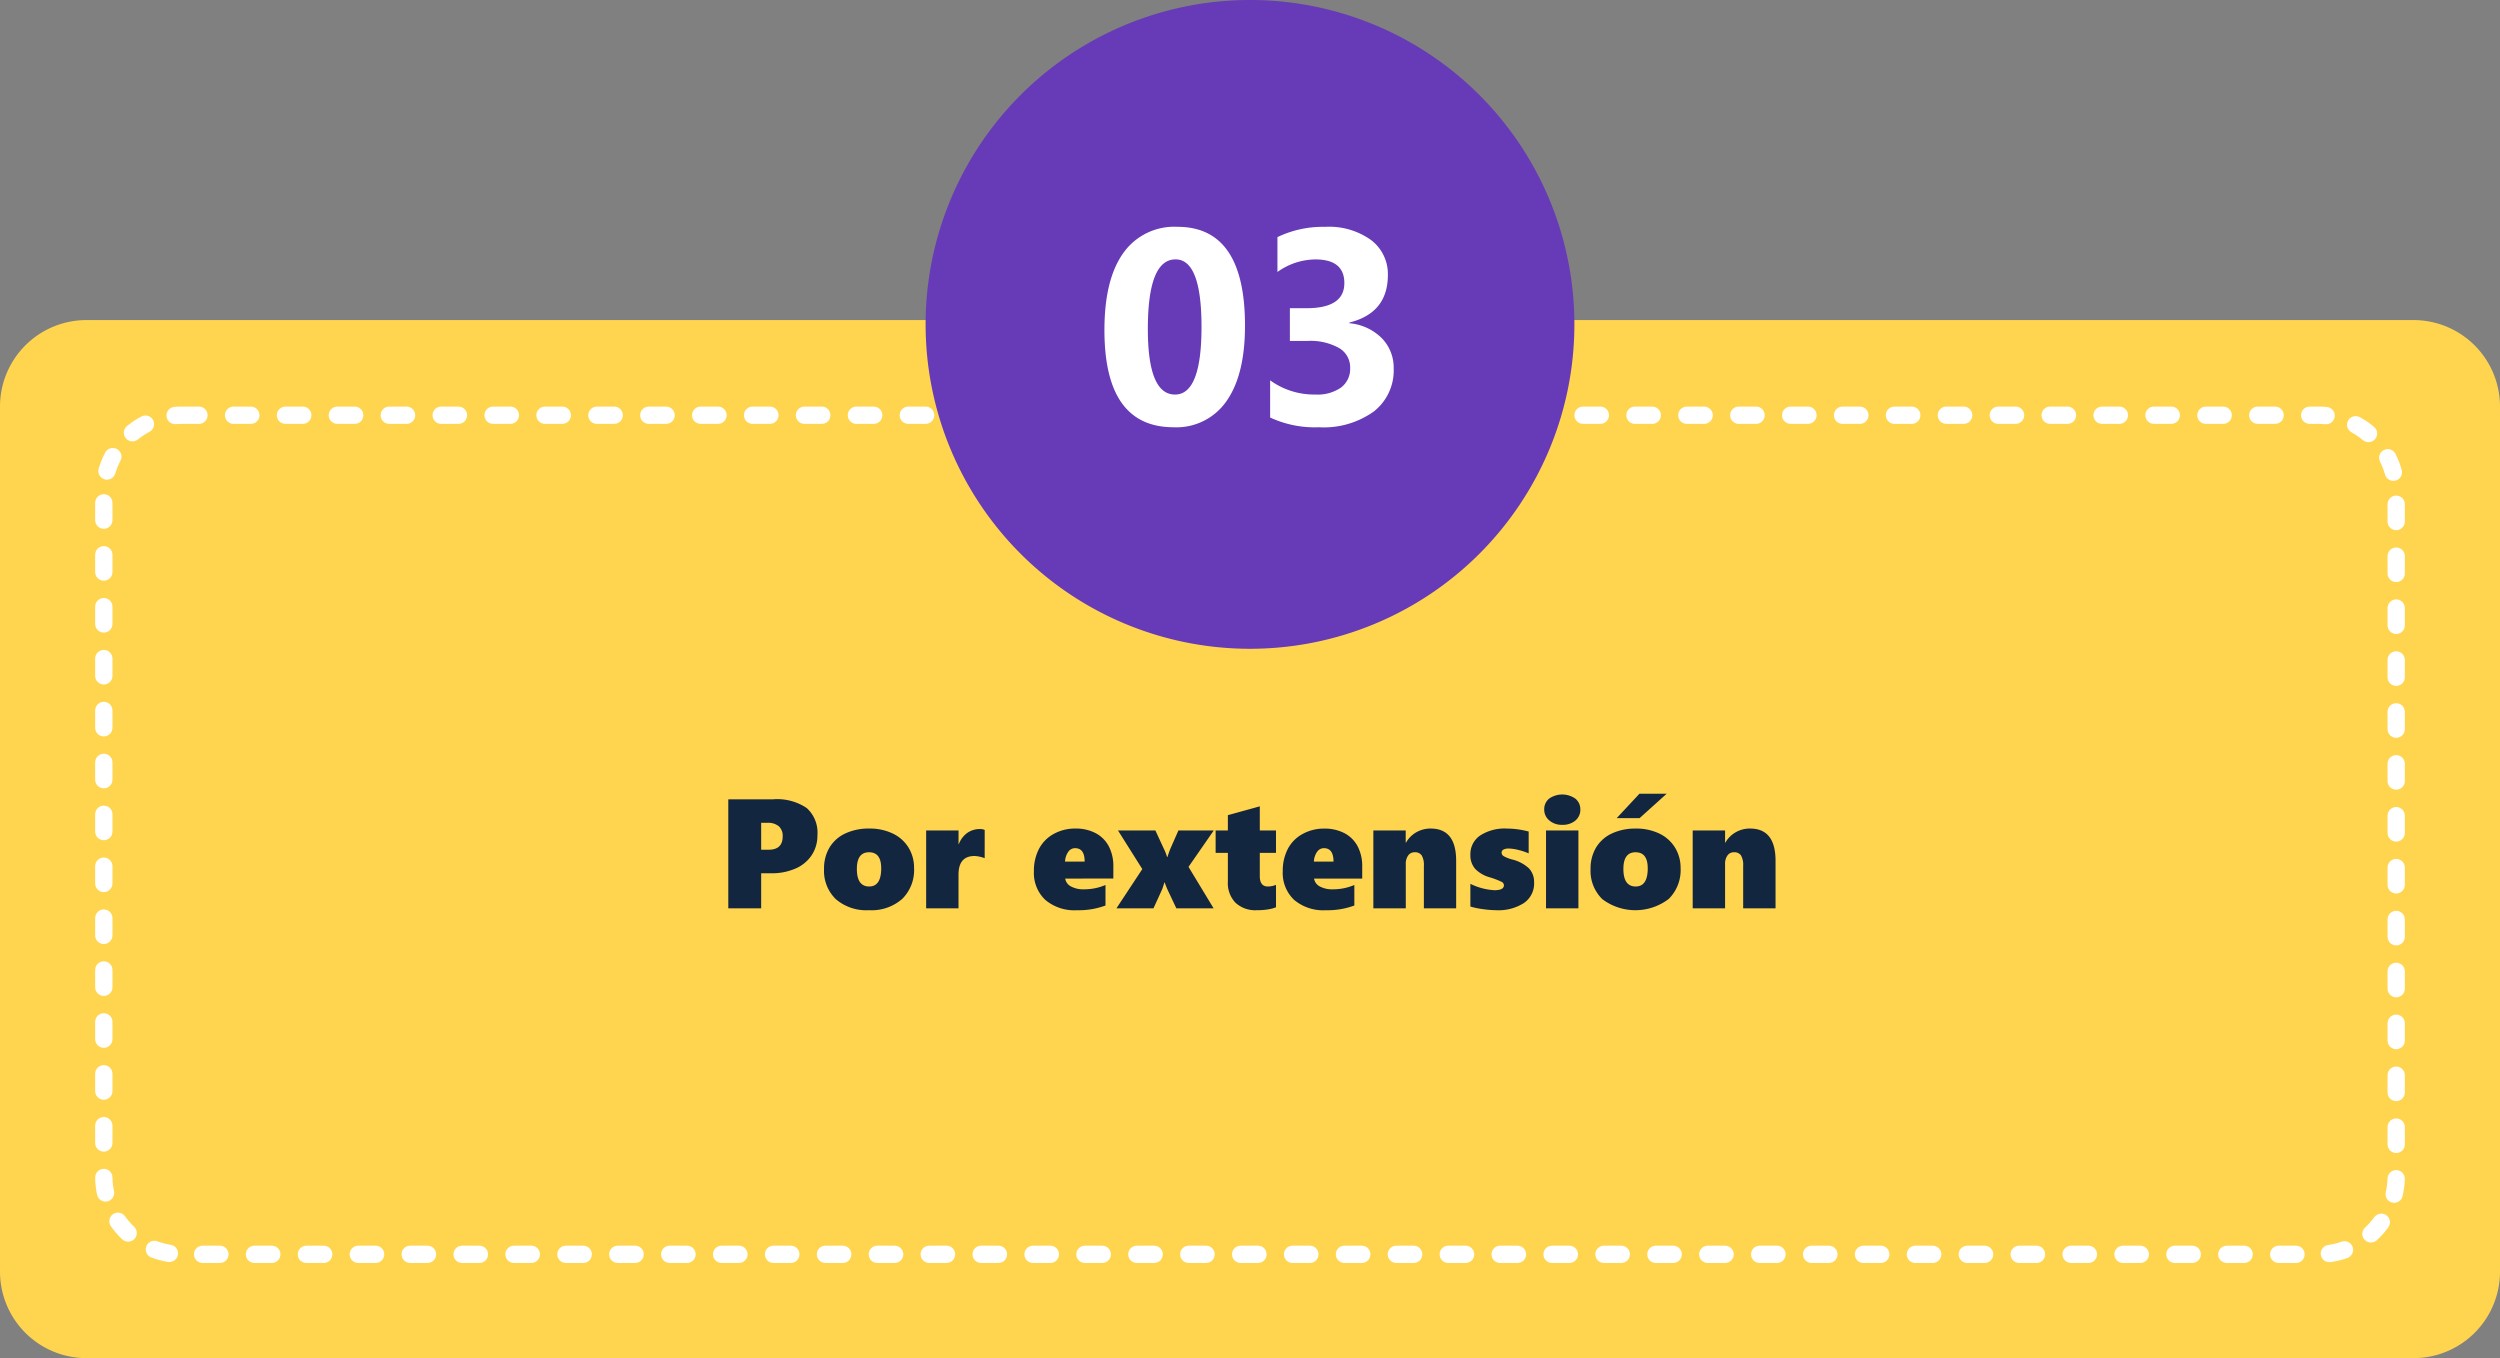 <svg xmlns="http://www.w3.org/2000/svg" width="289" height="157" viewBox="0 0 289 157">
  <rect x="0" y="0" width="289" height="157" fill="#808080" stroke="none"/>
  <g id="Grupo_1068245" data-name="Grupo 1068245" transform="translate(-963 -9431)">
    <path id="Trazado_771932" data-name="Trazado 771932" d="M10,0H279a10,10,0,0,1,10,10V110a10,10,0,0,1-10,10H10A10,10,0,0,1,0,110V10A10,10,0,0,1,10,0Z" transform="translate(963 9468)" fill="#ffd54f"/>
    <path id="Trazado_771934" data-name="Trazado 771934" d="M59.495,10.554a4.1,4.1,0,0,1-.655,2.294A4.267,4.267,0,0,1,56.972,14.4a6.78,6.78,0,0,1-2.821.549h-1.16V19h-3.8V6.4h5.168a6.119,6.119,0,0,1,3.9,1.011A3.83,3.83,0,0,1,59.495,10.554Zm-4.017.132a1.477,1.477,0,0,0-.448-1.169,1.937,1.937,0,0,0-1.318-.4h-.721v3.111h.853Q55.478,12.232,55.478,10.686Zm15.188,3.656a4.687,4.687,0,0,1-1.375,3.577,5.375,5.375,0,0,1-3.845,1.3,5.4,5.4,0,0,1-3.819-1.27,4.546,4.546,0,0,1-1.367-3.5A4.692,4.692,0,0,1,60.9,11.96a4.172,4.172,0,0,1,1.828-1.617,6.311,6.311,0,0,1,2.733-.562,6.113,6.113,0,0,1,2.773.589A4.286,4.286,0,0,1,70.037,12,4.452,4.452,0,0,1,70.666,14.342Zm-3.8.018q0-1.837-1.406-1.837t-1.406,1.925q0,2.03,1.424,2.03Q66.869,16.478,66.869,14.359Zm11.962-1.151a3.6,3.6,0,0,0-1.169-.255q-1.854,0-1.854,2.145V19H72.063V10h3.744v1.582h.035a2.81,2.81,0,0,1,.976-1.3,2.506,2.506,0,0,1,1.477-.444,1.269,1.269,0,0,1,.536.105Zm9.308,2.355a1.265,1.265,0,0,0,.668.91,3.012,3.012,0,0,0,1.512.33,6.226,6.226,0,0,0,2.479-.5v2.373a8.908,8.908,0,0,1-3.3.545,5.214,5.214,0,0,1-3.665-1.2,4.277,4.277,0,0,1-1.31-3.313,5.467,5.467,0,0,1,.576-2.558A4.142,4.142,0,0,1,86.8,10.409,5.038,5.038,0,0,1,89.29,9.78a4.9,4.9,0,0,1,2.391.545,3.63,3.63,0,0,1,1.507,1.529,4.906,4.906,0,0,1,.514,2.3v1.406Zm2.25-1.96q0-1.556-1.116-1.556a.944.944,0,0,0-.782.426,2.127,2.127,0,0,0-.369,1.129Zm12.006.606,2.9,4.79h-4.307l-.967-2.048a9.325,9.325,0,0,1-.378-.94h-.035q-.185.6-.237.734T98.342,19h-4.28l2.988-4.535L94.238,10h4.324l.967,2.092a5.735,5.735,0,0,1,.387.984h.035q.255-.765.36-1L101.225,10h4.087Zm10.116,4.667a3.648,3.648,0,0,1-.835.233,7.634,7.634,0,0,1-1.4.11,3.357,3.357,0,0,1-2.448-.861,3.269,3.269,0,0,1-.883-2.452V12.593h-1.415V10h1.415V8.233l3.691-1.02V10h1.872v2.593h-1.872v2.7q0,1.187.94,1.187a2.551,2.551,0,0,0,.932-.193Zm4.395-3.313a1.265,1.265,0,0,0,.668.91,3.012,3.012,0,0,0,1.512.33,6.226,6.226,0,0,0,2.479-.5v2.373a8.908,8.908,0,0,1-3.3.545,5.214,5.214,0,0,1-3.665-1.2,4.277,4.277,0,0,1-1.31-3.313,5.467,5.467,0,0,1,.576-2.558,4.142,4.142,0,0,1,1.705-1.736,5.038,5.038,0,0,1,2.492-.628,4.9,4.9,0,0,1,2.391.545,3.63,3.63,0,0,1,1.507,1.529,4.906,4.906,0,0,1,.514,2.3v1.406Zm2.25-1.96q0-1.556-1.116-1.556a.944.944,0,0,0-.782.426,2.127,2.127,0,0,0-.369,1.129ZM129.6,19V14.087a2.184,2.184,0,0,0-.25-1.2.915.915,0,0,0-.813-.365.88.88,0,0,0-.756.378,1.613,1.613,0,0,0-.272.967V19H123.76V10H127.5v1.406h.035a3.177,3.177,0,0,1,1.2-1.2,3.29,3.29,0,0,1,1.644-.426q2.953,0,2.953,3.727V19Zm12.744-2.988a2.749,2.749,0,0,1-1.165,2.369,5.474,5.474,0,0,1-3.248.839,11.291,11.291,0,0,1-1.5-.123,9.257,9.257,0,0,1-1.455-.3V16.17a7.162,7.162,0,0,0,2.777.738q1.1,0,1.1-.571a.451.451,0,0,0-.255-.391,9.009,9.009,0,0,0-1.336-.514,3.773,3.773,0,0,1-1.74-1,2.382,2.382,0,0,1-.545-1.626,2.594,2.594,0,0,1,1.112-2.21,5.216,5.216,0,0,1,3.125-.813,9.931,9.931,0,0,1,2.5.343v2.522a7.549,7.549,0,0,0-1.213-.4,4.9,4.9,0,0,0-1.107-.158,1.205,1.205,0,0,0-.589.123.379.379,0,0,0-.22.343.478.478,0,0,0,.237.413,4.2,4.2,0,0,0,.949.378,4.4,4.4,0,0,1,1.978,1.037A2.272,2.272,0,0,1,142.34,16.012Zm5.344-8.437a1.608,1.608,0,0,1-.576,1.283,2.252,2.252,0,0,1-1.516.492,2.2,2.2,0,0,1-1.5-.51,1.612,1.612,0,0,1-.584-1.266,1.561,1.561,0,0,1,.567-1.252,2.639,2.639,0,0,1,3.032,0A1.551,1.551,0,0,1,147.684,7.574ZM143.72,19V10h3.744v9Zm15.557-4.658a4.687,4.687,0,0,1-1.375,3.577,6.355,6.355,0,0,1-7.664.031,4.546,4.546,0,0,1-1.367-3.5,4.692,4.692,0,0,1,.642-2.487,4.172,4.172,0,0,1,1.828-1.617,6.311,6.311,0,0,1,2.733-.562,6.113,6.113,0,0,1,2.773.589,4.286,4.286,0,0,1,1.8,1.635A4.452,4.452,0,0,1,159.277,14.342Zm-3.8.018q0-1.837-1.406-1.837t-1.406,1.925q0,2.03,1.424,2.03Q155.48,16.478,155.48,14.359Zm-.94-5.783h-2.646l2.628-2.821h3.146ZM166.51,19V14.087a2.184,2.184,0,0,0-.25-1.2.915.915,0,0,0-.813-.365.88.88,0,0,0-.756.378,1.613,1.613,0,0,0-.272.967V19h-3.744V10h3.744v1.406h.035a3.177,3.177,0,0,1,1.2-1.2A3.29,3.29,0,0,1,167.3,9.78q2.953,0,2.953,3.727V19Z" transform="translate(998 9517)" fill="#12263f"/>
    <g id="Trazado_771933" data-name="Trazado 771933" transform="translate(974 9478)" fill="none" stroke-linecap="round" stroke-dasharray="2 4">
      <path d="M10,0H257a10,10,0,0,1,10,10V89a10,10,0,0,1-10,10H10A10,10,0,0,1,0,89V10A10,10,0,0,1,10,0Z" stroke="none"/>
      <path d="M 16 0 L 18 0 C 18.552 0 19 0.448 19 1 C 19 1.552 18.552 2 18 2 L 16 2 C 15.448 2 15 1.552 15 1 C 15 0.448 15.448 0 16 0 Z M 22 0 L 24 0 C 24.552 0 25 0.448 25 1 C 25 1.552 24.552 2 24 2 L 22 2 C 21.448 2 21 1.552 21 1 C 21 0.448 21.448 0 22 0 Z M 28 0 L 30 0 C 30.552 0 31 0.448 31 1 C 31 1.552 30.552 2 30 2 L 28 2 C 27.448 2 27 1.552 27 1 C 27 0.448 27.448 0 28 0 Z M 34 0 L 36 0 C 36.552 0 37 0.448 37 1 C 37 1.552 36.552 2 36 2 L 34 2 C 33.448 2 33 1.552 33 1 C 33 0.448 33.448 0 34 0 Z M 40 0 L 42 0 C 42.552 0 43 0.448 43 1 C 43 1.552 42.552 2 42 2 L 40 2 C 39.448 2 39 1.552 39 1 C 39 0.448 39.448 0 40 0 Z M 46 0 L 48 0 C 48.552 0 49 0.448 49 1 C 49 1.552 48.552 2 48 2 L 46 2 C 45.448 2 45 1.552 45 1 C 45 0.448 45.448 0 46 0 Z M 52 0 L 54 0 C 54.552 0 55 0.448 55 1 C 55 1.552 54.552 2 54 2 L 52 2 C 51.448 2 51 1.552 51 1 C 51 0.448 51.448 0 52 0 Z M 58 0 L 60 0 C 60.552 0 61 0.448 61 1 C 61 1.552 60.552 2 60 2 L 58 2 C 57.448 2 57 1.552 57 1 C 57 0.448 57.448 0 58 0 Z M 64 0 L 66 0 C 66.552 0 67 0.448 67 1 C 67 1.552 66.552 2 66 2 L 64 2 C 63.448 2 63 1.552 63 1 C 63 0.448 63.448 0 64 0 Z M 70 0 L 72 0 C 72.552 0 73 0.448 73 1 C 73 1.552 72.552 2 72 2 L 70 2 C 69.448 2 69 1.552 69 1 C 69 0.448 69.448 0 70 0 Z M 76 0 L 78 0 C 78.552 0 79 0.448 79 1 C 79 1.552 78.552 2 78 2 L 76 2 C 75.448 2 75 1.552 75 1 C 75 0.448 75.448 0 76 0 Z M 82 0 L 84 0 C 84.552 0 85 0.448 85 1 C 85 1.552 84.552 2 84 2 L 82 2 C 81.448 2 81 1.552 81 1 C 81 0.448 81.448 0 82 0 Z M 88 0 L 90 0 C 90.552 0 91 0.448 91 1 C 91 1.552 90.552 2 90 2 L 88 2 C 87.448 2 87 1.552 87 1 C 87 0.448 87.448 0 88 0 Z M 94 0 L 96 0 C 96.552 0 97 0.448 97 1 C 97 1.552 96.552 2 96 2 L 94 2 C 93.448 2 93 1.552 93 1 C 93 0.448 93.448 0 94 0 Z M 100 0 L 102 0 C 102.552 0 103 0.448 103 1 C 103 1.552 102.552 2 102 2 L 100 2 C 99.448 2 99 1.552 99 1 C 99 0.448 99.448 0 100 0 Z M 106 0 L 108 0 C 108.552 0 109 0.448 109 1 C 109 1.552 108.552 2 108 2 L 106 2 C 105.448 2 105 1.552 105 1 C 105 0.448 105.448 0 106 0 Z M 112 0 L 114 0 C 114.552 0 115 0.448 115 1 C 115 1.552 114.552 2 114 2 L 112 2 C 111.448 2 111 1.552 111 1 C 111 0.448 111.448 0 112 0 Z M 118 0 L 120 0 C 120.552 0 121 0.448 121 1 C 121 1.552 120.552 2 120 2 L 118 2 C 117.448 2 117 1.552 117 1 C 117 0.448 117.448 0 118 0 Z M 124 0 L 126 0 C 126.552 0 127 0.448 127 1 C 127 1.552 126.552 2 126 2 L 124 2 C 123.448 2 123 1.552 123 1 C 123 0.448 123.448 0 124 0 Z M 130 0 L 132 0 C 132.552 0 133 0.448 133 1 C 133 1.552 132.552 2 132 2 L 130 2 C 129.448 2 129 1.552 129 1 C 129 0.448 129.448 0 130 0 Z M 136 0 L 138 0 C 138.552 0 139 0.448 139 1 C 139 1.552 138.552 2 138 2 L 136 2 C 135.448 2 135 1.552 135 1 C 135 0.448 135.448 0 136 0 Z M 142 0 L 144 0 C 144.552 0 145 0.448 145 1 C 145 1.552 144.552 2 144 2 L 142 2 C 141.448 2 141 1.552 141 1 C 141 0.448 141.448 0 142 0 Z M 148 0 L 150 0 C 150.552 0 151 0.448 151 1 C 151 1.552 150.552 2 150 2 L 148 2 C 147.448 2 147 1.552 147 1 C 147 0.448 147.448 0 148 0 Z M 154 0 L 156 0 C 156.552 0 157 0.448 157 1 C 157 1.552 156.552 2 156 2 L 154 2 C 153.448 2 153 1.552 153 1 C 153 0.448 153.448 0 154 0 Z M 160 0 L 162 0 C 162.552 0 163 0.448 163 1 C 163 1.552 162.552 2 162 2 L 160 2 C 159.448 2 159 1.552 159 1 C 159 0.448 159.448 0 160 0 Z M 166 0 L 168 0 C 168.552 0 169 0.448 169 1 C 169 1.552 168.552 2 168 2 L 166 2 C 165.448 2 165 1.552 165 1 C 165 0.448 165.448 0 166 0 Z M 172 0 L 174 0 C 174.552 0 175 0.448 175 1 C 175 1.552 174.552 2 174 2 L 172 2 C 171.448 2 171 1.552 171 1 C 171 0.448 171.448 0 172 0 Z M 178 0 L 180 0 C 180.552 0 181 0.448 181 1 C 181 1.552 180.552 2 180 2 L 178 2 C 177.448 2 177 1.552 177 1 C 177 0.448 177.448 0 178 0 Z M 184 0 L 186 0 C 186.552 0 187 0.448 187 1 C 187 1.552 186.552 2 186 2 L 184 2 C 183.448 2 183 1.552 183 1 C 183 0.448 183.448 0 184 0 Z M 190 0 L 192 0 C 192.552 0 193 0.448 193 1 C 193 1.552 192.552 2 192 2 L 190 2 C 189.448 2 189 1.552 189 1 C 189 0.448 189.448 0 190 0 Z M 196 0 L 198 0 C 198.552 0 199 0.448 199 1 C 199 1.552 198.552 2 198 2 L 196 2 C 195.448 2 195 1.552 195 1 C 195 0.448 195.448 0 196 0 Z M 202 0 L 204 0 C 204.552 0 205 0.448 205 1 C 205 1.552 204.552 2 204 2 L 202 2 C 201.448 2 201 1.552 201 1 C 201 0.448 201.448 0 202 0 Z M 208 0 L 210 0 C 210.552 0 211 0.448 211 1 C 211 1.552 210.552 2 210 2 L 208 2 C 207.448 2 207 1.552 207 1 C 207 0.448 207.448 0 208 0 Z M 214 0 L 216 0 C 216.552 0 217 0.448 217 1 C 217 1.552 216.552 2 216 2 L 214 2 C 213.448 2 213 1.552 213 1 C 213 0.448 213.448 0 214 0 Z M 220 0 L 222 0 C 222.552 0 223 0.448 223 1 C 223 1.552 222.552 2 222 2 L 220 2 C 219.448 2 219 1.552 219 1 C 219 0.448 219.448 0 220 0 Z M 226 0 L 228 0 C 228.552 0 229 0.448 229 1 C 229 1.552 228.552 2 228 2 L 226 2 C 225.448 2 225 1.552 225 1 C 225 0.448 225.448 0 226 0 Z M 232 0 L 234 0 C 234.552 0 235 0.448 235 1 C 235 1.552 234.552 2 234 2 L 232 2 C 231.448 2 231 1.552 231 1 C 231 0.448 231.448 0 232 0 Z M 238 0 L 240 0 C 240.552 0 241 0.448 241 1 C 241 1.552 240.552 2 240 2 L 238 2 C 237.448 2 237 1.552 237 1 C 237 0.448 237.448 0 238 0 Z M 244 0 L 246 0 C 246.552 0 247 0.448 247 1 C 247 1.552 246.552 2 246 2 L 244 2 C 243.448 2 243 1.552 243 1 C 243 0.448 243.448 0 244 0 Z M 250 0 L 252 0 C 252.552 0 253 0.448 253 1 C 253 1.552 252.552 2 252 2 L 250 2 C 249.448 2 249 1.552 249 1 C 249 0.448 249.448 0 250 0 Z M 256 0 L 257 0 C 257.007 0 257.015 7.62939453125e-06 257.022 3.0517578125e-05 C 257.028 3.814697265625e-05 257.033 6.103515625e-05 257.039 7.62939453125e-05 C 257.044 0 257.05 0 257.056 0 C 257.061 0 257.067 0 257.073 0 C 257.078 0 257.084 0 257.089 0 C 257.095 0 257.1 0 257.105 0.001 C 257.11 0.001 257.116 0.001 257.121 0.001 C 257.126 0.001 257.132 0.001 257.137 0.001 C 257.143 0.001 257.148 0.001 257.153 0.001 C 257.159 0.001 257.164 0.001 257.169 0.001 C 257.174 0.001 257.18 0.002 257.185 0.002 C 257.191 0.002 257.196 0.002 257.201 0.002 C 257.207 0.002 257.212 0.002 257.217 0.002 C 257.223 0.002 257.228 0.003 257.233 0.003 C 257.239 0.003 257.244 0.003 257.249 0.003 C 257.255 0.003 257.26 0.003 257.266 0.003 C 257.271 0.004 257.276 0.004 257.281 0.004 C 257.287 0.004 257.292 0.004 257.297 0.004 C 257.303 0.005 257.308 0.005 257.313 0.005 C 257.319 0.005 257.324 0.005 257.329 0.005 C 257.334 0.005 257.34 0.006 257.345 0.006 C 257.35 0.006 257.356 0.006 257.361 0.006 C 257.366 0.007 257.372 0.007 257.377 0.007 C 257.378 0.007 257.377 0.007 257.378 0.007 C 257.523 0.012 257.668 0.021 257.812 0.032 C 257.816 0.033 257.821 0.033 257.826 0.034 C 257.831 0.034 257.836 0.034 257.841 0.035 C 257.846 0.035 257.851 0.036 257.855 0.036 C 257.86 0.036 257.865 0.037 257.87 0.037 C 257.875 0.038 257.88 0.038 257.885 0.039 C 257.89 0.039 257.895 0.04 257.9 0.04 C 257.904 0.04 257.91 0.041 257.914 0.041 C 257.919 0.042 257.924 0.042 257.929 0.043 C 257.934 0.043 257.939 0.043 257.944 0.044 C 257.964 0.046 257.983 0.048 258.002 0.05 C 258.55 0.106 258.949 0.595 258.895 1.143 C 258.84 1.693 258.351 2.094 257.801 2.039 C 257.537 2.013 257.267 2 257 2 L 256 2 C 255.448 2 255 1.552 255 1 C 255 0.448 255.448 0 256 0 Z M 261.315 1.099 C 261.478 1.099 261.642 1.139 261.794 1.222 C 262.051 1.363 262.301 1.514 262.544 1.676 C 262.544 1.676 262.545 1.677 262.545 1.677 C 262.549 1.679 262.553 1.682 262.557 1.685 C 262.557 1.685 262.558 1.685 262.558 1.686 C 262.562 1.688 262.566 1.691 262.57 1.693 C 262.57 1.694 262.571 1.694 262.572 1.695 C 262.575 1.697 262.579 1.699 262.582 1.702 C 262.583 1.702 262.584 1.703 262.585 1.703 C 262.588 1.706 262.591 1.708 262.595 1.71 C 262.596 1.711 262.597 1.712 262.598 1.712 C 262.601 1.715 262.604 1.717 262.608 1.719 C 262.609 1.72 262.61 1.721 262.611 1.721 C 262.614 1.723 262.617 1.725 262.62 1.727 C 262.621 1.728 262.623 1.729 262.624 1.73 C 262.627 1.732 262.63 1.734 262.633 1.736 C 262.634 1.737 262.635 1.738 262.637 1.739 C 262.64 1.741 262.642 1.743 262.645 1.744 C 262.647 1.746 262.648 1.747 262.65 1.748 C 262.653 1.75 262.655 1.751 262.658 1.753 C 262.659 1.754 262.661 1.755 262.663 1.757 C 262.665 1.758 262.668 1.76 262.67 1.762 C 262.672 1.763 262.674 1.764 262.676 1.766 C 262.678 1.767 262.68 1.769 262.683 1.771 C 262.685 1.772 262.686 1.773 262.688 1.774 C 262.69 1.776 262.693 1.777 262.695 1.779 C 262.697 1.781 262.699 1.782 262.701 1.783 C 262.703 1.785 262.705 1.786 262.708 1.788 C 262.71 1.789 262.711 1.79 262.713 1.792 C 262.716 1.793 262.718 1.795 262.72 1.796 C 262.722 1.798 262.724 1.799 262.726 1.801 C 262.728 1.802 262.73 1.804 262.732 1.805 C 262.735 1.807 262.736 1.808 262.739 1.809 C 262.741 1.811 262.743 1.812 262.745 1.814 C 262.747 1.815 262.749 1.817 262.752 1.819 C 262.753 1.82 262.755 1.821 262.756 1.822 C 262.759 1.824 262.762 1.826 262.764 1.827 C 262.766 1.829 262.768 1.83 262.77 1.831 C 262.772 1.833 262.774 1.834 262.776 1.836 C 262.779 1.838 262.782 1.84 262.784 1.842 C 262.786 1.843 262.787 1.844 262.789 1.845 C 262.791 1.846 262.793 1.848 262.795 1.849 C 262.8 1.853 262.805 1.856 262.81 1.86 C 262.811 1.861 262.812 1.862 262.814 1.863 C 262.816 1.865 262.819 1.866 262.822 1.868 C 262.823 1.869 262.824 1.87 262.826 1.871 C 262.828 1.873 262.831 1.875 262.834 1.877 C 262.835 1.878 262.837 1.879 262.838 1.88 C 262.841 1.882 262.844 1.885 262.847 1.887 C 262.848 1.887 262.849 1.888 262.85 1.889 C 262.853 1.891 262.856 1.893 262.859 1.895 C 262.86 1.896 262.862 1.897 262.863 1.898 C 262.866 1.9 262.868 1.902 262.871 1.904 C 262.872 1.905 262.874 1.906 262.875 1.907 C 262.878 1.909 262.88 1.91 262.882 1.912 C 262.884 1.914 262.886 1.915 262.888 1.916 C 262.89 1.918 262.893 1.92 262.895 1.921 C 262.897 1.923 262.898 1.924 262.9 1.925 C 262.902 1.927 262.905 1.929 262.907 1.93 C 262.909 1.932 262.911 1.933 262.913 1.934 C 262.915 1.936 262.917 1.938 262.919 1.939 C 262.921 1.941 262.923 1.942 262.925 1.943 C 262.927 1.945 262.929 1.947 262.931 1.948 C 262.933 1.95 262.935 1.951 262.938 1.953 C 262.94 1.954 262.941 1.956 262.944 1.957 C 262.946 1.959 262.948 1.96 262.95 1.962 C 262.952 1.963 262.954 1.965 262.956 1.966 C 262.958 1.968 262.96 1.969 262.962 1.971 C 262.964 1.973 262.966 1.974 262.968 1.975 C 262.97 1.977 262.973 1.979 262.975 1.98 C 262.977 1.982 262.978 1.983 262.98 1.984 C 262.982 1.986 262.985 1.988 262.987 1.99 C 262.989 1.991 262.991 1.992 262.992 1.993 C 262.995 1.995 262.997 1.997 263 1.999 C 263.001 2 263.003 2.002 263.005 2.003 C 263.007 2.005 263.01 2.006 263.012 2.008 C 263.014 2.01 263.015 2.011 263.017 2.012 C 263.019 2.014 263.022 2.016 263.025 2.018 C 263.026 2.019 263.027 2.02 263.029 2.021 C 263.032 2.023 263.035 2.025 263.038 2.028 C 263.039 2.028 263.04 2.029 263.041 2.03 C 263.044 2.032 263.047 2.035 263.05 2.037 C 263.051 2.038 263.052 2.039 263.053 2.04 C 263.057 2.042 263.06 2.045 263.063 2.047 C 263.064 2.048 263.065 2.048 263.065 2.049 C 263.193 2.146 263.319 2.247 263.442 2.351 C 263.864 2.707 263.918 3.338 263.562 3.76 C 263.206 4.182 262.575 4.236 262.153 3.88 C 261.744 3.536 261.301 3.232 260.834 2.977 C 260.35 2.711 260.172 2.104 260.437 1.619 C 260.619 1.287 260.962 1.099 261.315 1.099 Z M 265.022 4.916 C 265.384 4.916 265.733 5.114 265.911 5.457 C 266.213 6.049 266.458 6.675 266.639 7.328 C 266.783 7.859 266.472 8.407 265.941 8.554 C 265.409 8.701 264.858 8.389 264.71 7.857 C 264.568 7.345 264.374 6.845 264.132 6.371 C 263.881 5.879 264.076 5.277 264.568 5.026 C 264.714 4.951 264.869 4.916 265.022 4.916 Z M 266 10.29 C 266.552 10.29 267 10.738 267 11.29 C 267 11.29 267 13.29 267 13.29 C 267 13.842 266.552 14.29 266 14.29 C 265.448 14.29 265 13.842 265 13.29 L 265 11.29 C 265 10.738 265.448 10.29 266 10.29 Z M 266 16.29 C 266.552 16.29 267 16.738 267 17.29 C 267 17.29 267 19.29 267 19.29 C 267 19.842 266.552 20.29 266 20.29 C 265.448 20.29 265 19.842 265 19.29 L 265 17.29 C 265 16.738 265.448 16.29 266 16.29 Z M 266 22.29 C 266.552 22.29 267 22.738 267 23.29 C 267 23.29 267 25.29 267 25.29 C 267 25.842 266.552 26.29 266 26.29 C 265.448 26.29 265 25.842 265 25.29 L 265 23.29 C 265 22.738 265.448 22.29 266 22.29 Z M 266 28.29 C 266.552 28.29 267 28.738 267 29.29 C 267 29.29 267 31.29 267 31.29 C 267 31.842 266.552 32.29 266 32.29 C 265.448 32.29 265 31.842 265 31.29 L 265 29.29 C 265 28.738 265.448 28.29 266 28.29 Z M 266 34.29 C 266.552 34.29 267 34.738 267 35.29 C 267 35.29 267 37.29 267 37.29 C 267 37.842 266.552 38.29 266 38.29 C 265.448 38.29 265 37.842 265 37.29 L 265 35.29 C 265 34.738 265.448 34.29 266 34.29 Z M 266 40.29 C 266.552 40.29 267 40.738 267 41.29 C 267 41.29 267 43.29 267 43.29 C 267 43.842 266.552 44.29 266 44.29 C 265.448 44.29 265 43.842 265 43.29 L 265 41.29 C 265 40.738 265.448 40.29 266 40.29 Z M 266 46.29 C 266.552 46.29 267 46.738 267 47.29 C 267 47.29 267 49.29 267 49.29 C 267 49.842 266.552 50.29 266 50.29 C 265.448 50.29 265 49.842 265 49.29 L 265 47.29 C 265 46.738 265.448 46.29 266 46.29 Z M 266 52.29 C 266.552 52.29 267 52.738 267 53.29 C 267 53.29 267 55.29 267 55.29 C 267 55.842 266.552 56.29 266 56.29 C 265.448 56.29 265 55.842 265 55.29 L 265 53.29 C 265 52.738 265.448 52.29 266 52.29 Z M 266 58.29 C 266.552 58.29 267 58.738 267 59.29 C 267 59.29 267 61.29 267 61.29 C 267 61.842 266.552 62.29 266 62.29 C 265.448 62.29 265 61.842 265 61.29 L 265 59.29 C 265 58.738 265.448 58.29 266 58.29 Z M 266 64.29 C 266.552 64.29 267 64.738 267 65.29 C 267 65.29 267 67.29 267 67.29 C 267 67.842 266.552 68.29 266 68.29 C 265.448 68.29 265 67.842 265 67.29 L 265 65.29 C 265 64.738 265.448 64.29 266 64.29 Z M 266 70.29 C 266.552 70.29 267 70.738 267 71.29 C 267 71.29 267 73.29 267 73.29 C 267 73.842 266.552 74.29 266 74.29 C 265.448 74.29 265 73.842 265 73.29 L 265 71.29 C 265 70.738 265.448 70.29 266 70.29 Z M 266 76.29 C 266.552 76.29 267 76.738 267 77.29 C 267 77.29 267 79.29 267 79.29 C 267 79.842 266.552 80.29 266 80.29 C 265.448 80.29 265 79.842 265 79.29 L 265 77.29 C 265 76.738 265.448 76.29 266 76.29 Z M 266 82.29 C 266.552 82.29 267 82.738 267 83.29 C 267 83.29 267 85.29 267 85.29 C 267 85.842 266.552 86.29 266 86.29 C 265.448 86.29 265 85.842 265 85.29 L 265 83.29 C 265 82.738 265.448 82.29 266 82.29 Z M 265.996 88.262 C 266.005 88.262 266.015 88.262 266.025 88.262 C 266.577 88.278 267.012 88.738 266.996 89.29 C 266.977 89.97 266.889 90.632 266.741 91.271 C 266.616 91.809 266.079 92.144 265.541 92.019 C 265.003 91.894 264.668 91.356 264.793 90.818 C 264.913 90.302 264.981 89.768 264.997 89.233 C 265.012 88.691 265.457 88.262 265.996 88.262 Z M 264.28 93.294 C 264.484 93.294 264.69 93.357 264.868 93.486 C 265.314 93.811 265.412 94.436 265.088 94.882 C 265.087 94.883 265.087 94.884 265.086 94.884 C 265.084 94.887 265.082 94.89 265.08 94.893 C 265.079 94.894 265.078 94.896 265.077 94.897 C 265.075 94.9 265.073 94.902 265.071 94.905 C 265.07 94.906 265.069 94.908 265.068 94.909 C 265.066 94.912 265.064 94.914 265.063 94.917 C 265.061 94.918 265.06 94.92 265.059 94.922 C 265.057 94.924 265.056 94.926 265.054 94.928 C 265.053 94.93 265.051 94.933 265.049 94.935 C 265.048 94.936 265.048 94.937 265.047 94.939 C 264.662 95.459 264.228 95.941 263.752 96.377 C 263.344 96.745 262.716 96.716 262.344 96.311 C 261.971 95.904 261.998 95.271 262.405 94.898 C 262.798 94.537 263.157 94.136 263.471 93.705 C 263.667 93.437 263.971 93.294 264.28 93.294 Z M 260.019 96.481 C 260.43 96.481 260.815 96.737 260.961 97.146 C 261.145 97.665 260.876 98.235 260.359 98.422 C 260.063 98.527 259.762 98.619 259.454 98.697 C 259.454 98.697 259.454 98.697 259.454 98.697 C 259.449 98.698 259.445 98.699 259.44 98.7 C 259.44 98.7 259.439 98.7 259.439 98.701 C 259.434 98.702 259.429 98.703 259.425 98.704 C 259.425 98.704 259.424 98.704 259.424 98.704 C 259.419 98.705 259.415 98.707 259.41 98.708 C 259.41 98.708 259.409 98.708 259.408 98.708 C 259.404 98.709 259.4 98.71 259.396 98.711 C 259.391 98.712 259.386 98.714 259.381 98.715 C 259.377 98.716 259.371 98.717 259.366 98.718 C 259.362 98.72 259.357 98.721 259.352 98.722 C 259.347 98.723 259.342 98.724 259.337 98.725 C 259.332 98.727 259.327 98.728 259.322 98.729 C 259.317 98.73 259.313 98.731 259.307 98.732 C 259.302 98.734 259.298 98.735 259.293 98.736 C 259.288 98.737 259.283 98.738 259.278 98.739 C 259.273 98.741 259.268 98.742 259.263 98.743 C 259.258 98.744 259.253 98.745 259.248 98.746 C 259.243 98.747 259.238 98.749 259.233 98.75 C 259.228 98.751 259.223 98.752 259.218 98.753 C 259.213 98.754 259.208 98.755 259.203 98.756 C 259.198 98.758 259.193 98.759 259.188 98.76 C 259.183 98.761 259.178 98.762 259.173 98.763 C 259.168 98.764 259.163 98.765 259.158 98.766 C 259.153 98.768 259.148 98.769 259.144 98.77 C 259.139 98.771 259.134 98.772 259.129 98.773 C 259.129 98.773 259.129 98.773 259.128 98.773 C 258.894 98.824 258.656 98.867 258.415 98.901 C 257.868 98.978 257.362 98.598 257.285 98.051 C 257.207 97.504 257.588 96.998 258.135 96.92 C 258.662 96.846 259.183 96.718 259.683 96.539 C 259.794 96.5 259.907 96.481 260.019 96.481 Z M 252.42 97 L 254.42 97 C 254.972 97 255.42 97.448 255.42 98 C 255.42 98.552 254.972 99 254.42 99 C 254.42 99 252.42 99 252.42 99 C 251.867 99 251.42 98.552 251.42 98 C 251.42 97.448 251.867 97 252.42 97 Z M 246.42 97 L 248.42 97 C 248.972 97 249.42 97.448 249.42 98 C 249.42 98.552 248.972 99 248.42 99 C 248.42 99 246.42 99 246.42 99 C 245.867 99 245.42 98.552 245.42 98 C 245.42 97.448 245.867 97 246.42 97 Z M 240.42 97 L 242.42 97 C 242.972 97 243.42 97.448 243.42 98 C 243.42 98.552 242.972 99 242.42 99 C 242.42 99 240.42 99 240.42 99 C 239.867 99 239.42 98.552 239.42 98 C 239.42 97.448 239.867 97 240.42 97 Z M 234.42 97 L 236.42 97 C 236.972 97 237.42 97.448 237.42 98 C 237.42 98.552 236.972 99 236.42 99 C 236.42 99 234.42 99 234.42 99 C 233.867 99 233.42 98.552 233.42 98 C 233.42 97.448 233.867 97 234.42 97 Z M 228.42 97 L 230.42 97 C 230.972 97 231.42 97.448 231.42 98 C 231.42 98.552 230.972 99 230.42 99 C 230.42 99 228.42 99 228.42 99 C 227.867 99 227.42 98.552 227.42 98 C 227.42 97.448 227.867 97 228.42 97 Z M 222.42 97 L 224.42 97 C 224.972 97 225.42 97.448 225.42 98 C 225.42 98.552 224.972 99 224.42 99 C 224.42 99 222.42 99 222.42 99 C 221.867 99 221.42 98.552 221.42 98 C 221.42 97.448 221.867 97 222.42 97 Z M 216.42 97 L 218.42 97 C 218.972 97 219.42 97.448 219.42 98 C 219.42 98.552 218.972 99 218.42 99 C 218.42 99 216.42 99 216.42 99 C 215.867 99 215.42 98.552 215.42 98 C 215.42 97.448 215.867 97 216.42 97 Z M 210.42 97 L 212.42 97 C 212.972 97 213.42 97.448 213.42 98 C 213.42 98.552 212.972 99 212.42 99 C 212.42 99 210.42 99 210.42 99 C 209.867 99 209.42 98.552 209.42 98 C 209.42 97.448 209.867 97 210.42 97 Z M 204.42 97 L 206.42 97 C 206.972 97 207.42 97.448 207.42 98 C 207.42 98.552 206.972 99 206.42 99 C 206.42 99 204.42 99 204.42 99 C 203.867 99 203.42 98.552 203.42 98 C 203.42 97.448 203.867 97 204.42 97 Z M 198.42 97 L 200.42 97 C 200.972 97 201.42 97.448 201.42 98 C 201.42 98.552 200.972 99 200.42 99 C 200.42 99 198.42 99 198.42 99 C 197.867 99 197.42 98.552 197.42 98 C 197.42 97.448 197.867 97 198.42 97 Z M 192.42 97 L 194.42 97 C 194.972 97 195.42 97.448 195.42 98 C 195.42 98.552 194.972 99 194.42 99 C 194.42 99 192.42 99 192.42 99 C 191.867 99 191.42 98.552 191.42 98 C 191.42 97.448 191.867 97 192.42 97 Z M 186.42 97 L 188.42 97 C 188.972 97 189.42 97.448 189.42 98 C 189.42 98.552 188.972 99 188.42 99 C 188.42 99 186.42 99 186.42 99 C 185.867 99 185.42 98.552 185.42 98 C 185.42 97.448 185.867 97 186.42 97 Z M 180.42 97 L 182.42 97 C 182.972 97 183.42 97.448 183.42 98 C 183.42 98.552 182.972 99 182.42 99 C 182.42 99 180.42 99 180.42 99 C 179.867 99 179.42 98.552 179.42 98 C 179.42 97.448 179.867 97 180.42 97 Z M 174.42 97 L 176.42 97 C 176.972 97 177.42 97.448 177.42 98 C 177.42 98.552 176.972 99 176.42 99 C 176.42 99 174.42 99 174.42 99 C 173.867 99 173.42 98.552 173.42 98 C 173.42 97.448 173.867 97 174.42 97 Z M 168.42 97 L 170.42 97 C 170.972 97 171.42 97.448 171.42 98 C 171.42 98.552 170.972 99 170.42 99 C 170.42 99 168.42 99 168.42 99 C 167.867 99 167.42 98.552 167.42 98 C 167.42 97.448 167.867 97 168.42 97 Z M 162.42 97 L 164.42 97 C 164.972 97 165.42 97.448 165.42 98 C 165.42 98.552 164.972 99 164.42 99 C 164.42 99 162.42 99 162.42 99 C 161.867 99 161.42 98.552 161.42 98 C 161.42 97.448 161.867 97 162.42 97 Z M 156.42 97 L 158.42 97 C 158.972 97 159.42 97.448 159.42 98 C 159.42 98.552 158.972 99 158.42 99 C 158.42 99 156.42 99 156.42 99 C 155.867 99 155.42 98.552 155.42 98 C 155.42 97.448 155.867 97 156.42 97 Z M 150.42 97 L 152.42 97 C 152.972 97 153.42 97.448 153.42 98 C 153.42 98.552 152.972 99 152.42 99 C 152.42 99 150.42 99 150.42 99 C 149.867 99 149.42 98.552 149.42 98 C 149.42 97.448 149.867 97 150.42 97 Z M 144.42 97 L 146.42 97 C 146.972 97 147.42 97.448 147.42 98 C 147.42 98.552 146.972 99 146.42 99 C 146.42 99 144.42 99 144.42 99 C 143.867 99 143.42 98.552 143.42 98 C 143.42 97.448 143.867 97 144.42 97 Z M 138.42 97 L 140.42 97 C 140.972 97 141.42 97.448 141.42 98 C 141.42 98.552 140.972 99 140.42 99 C 140.42 99 138.42 99 138.42 99 C 137.867 99 137.42 98.552 137.42 98 C 137.42 97.448 137.867 97 138.42 97 Z M 132.42 97 L 134.42 97 C 134.972 97 135.42 97.448 135.42 98 C 135.42 98.552 134.972 99 134.42 99 C 134.42 99 132.42 99 132.42 99 C 131.867 99 131.42 98.552 131.42 98 C 131.42 97.448 131.867 97 132.42 97 Z M 126.42 97 L 128.42 97 C 128.972 97 129.42 97.448 129.42 98 C 129.42 98.552 128.972 99 128.42 99 C 128.42 99 126.42 99 126.42 99 C 125.867 99 125.42 98.552 125.42 98 C 125.42 97.448 125.867 97 126.42 97 Z M 120.42 97 L 122.42 97 C 122.972 97 123.42 97.448 123.42 98 C 123.42 98.552 122.972 99 122.42 99 C 122.42 99 120.42 99 120.42 99 C 119.867 99 119.42 98.552 119.42 98 C 119.42 97.448 119.867 97 120.42 97 Z M 114.42 97 L 116.42 97 C 116.972 97 117.42 97.448 117.42 98 C 117.42 98.552 116.972 99 116.42 99 C 116.42 99 114.42 99 114.42 99 C 113.867 99 113.42 98.552 113.42 98 C 113.42 97.448 113.867 97 114.42 97 Z M 108.42 97 L 110.42 97 C 110.972 97 111.42 97.448 111.42 98 C 111.42 98.552 110.972 99 110.42 99 C 110.42 99 108.42 99 108.42 99 C 107.867 99 107.42 98.552 107.42 98 C 107.42 97.448 107.867 97 108.42 97 Z M 102.42 97 L 104.42 97 C 104.972 97 105.42 97.448 105.42 98 C 105.42 98.552 104.972 99 104.42 99 C 104.42 99 102.42 99 102.42 99 C 101.867 99 101.42 98.552 101.42 98 C 101.42 97.448 101.867 97 102.42 97 Z M 96.42 97 L 98.42 97 C 98.972 97 99.42 97.448 99.42 98 C 99.42 98.552 98.972 99 98.42 99 C 98.42 99 96.42 99 96.42 99 C 95.867 99 95.42 98.552 95.42 98 C 95.42 97.448 95.867 97 96.42 97 Z M 90.42 97 L 92.42 97 C 92.972 97 93.42 97.448 93.42 98 C 93.42 98.552 92.972 99 92.42 99 C 92.42 99 90.42 99 90.42 99 C 89.867 99 89.42 98.552 89.42 98 C 89.42 97.448 89.867 97 90.42 97 Z M 84.42 97 L 86.42 97 C 86.972 97 87.42 97.448 87.42 98 C 87.42 98.552 86.972 99 86.42 99 C 86.42 99 84.42 99 84.42 99 C 83.867 99 83.42 98.552 83.42 98 C 83.42 97.448 83.867 97 84.42 97 Z M 78.42 97 L 80.42 97 C 80.972 97 81.42 97.448 81.42 98 C 81.42 98.552 80.972 99 80.42 99 C 80.42 99 78.42 99 78.42 99 C 77.867 99 77.42 98.552 77.42 98 C 77.42 97.448 77.867 97 78.42 97 Z M 72.42 97 L 74.42 97 C 74.972 97 75.42 97.448 75.42 98 C 75.42 98.552 74.972 99 74.42 99 C 74.42 99 72.42 99 72.42 99 C 71.867 99 71.42 98.552 71.42 98 C 71.42 97.448 71.867 97 72.42 97 Z M 66.42 97 L 68.42 97 C 68.972 97 69.42 97.448 69.42 98 C 69.42 98.552 68.972 99 68.42 99 C 68.42 99 66.42 99 66.42 99 C 65.867 99 65.42 98.552 65.42 98 C 65.42 97.448 65.867 97 66.42 97 Z M 60.42 97 L 62.42 97 C 62.972 97 63.42 97.448 63.42 98 C 63.42 98.552 62.972 99 62.42 99 C 62.42 99 60.42 99 60.42 99 C 59.867 99 59.42 98.552 59.42 98 C 59.42 97.448 59.867 97 60.42 97 Z M 54.42 97 L 56.42 97 C 56.972 97 57.42 97.448 57.42 98 C 57.42 98.552 56.972 99 56.42 99 C 56.42 99 54.42 99 54.42 99 C 53.867 99 53.42 98.552 53.42 98 C 53.42 97.448 53.867 97 54.42 97 Z M 48.42 97 L 50.42 97 C 50.972 97 51.42 97.448 51.42 98 C 51.42 98.552 50.972 99 50.42 99 C 50.42 99 48.42 99 48.42 99 C 47.867 99 47.42 98.552 47.42 98 C 47.42 97.448 47.867 97 48.42 97 Z M 42.42 97 L 44.42 97 C 44.972 97 45.42 97.448 45.42 98 C 45.42 98.552 44.972 99 44.42 99 C 44.42 99 42.42 99 42.42 99 C 41.867 99 41.42 98.552 41.42 98 C 41.42 97.448 41.867 97 42.42 97 Z M 36.42 97 L 38.42 97 C 38.972 97 39.42 97.448 39.42 98 C 39.42 98.552 38.972 99 38.42 99 C 38.42 99 36.42 99 36.42 99 C 35.867 99 35.42 98.552 35.42 98 C 35.42 97.448 35.867 97 36.42 97 Z M 30.42 97 L 32.42 97 C 32.972 97 33.42 97.448 33.42 98 C 33.42 98.552 32.972 99 32.42 99 C 32.42 99 30.42 99 30.42 99 C 29.867 99 29.42 98.552 29.42 98 C 29.42 97.448 29.867 97 30.42 97 Z M 24.42 97 L 26.42 97 C 26.972 97 27.42 97.448 27.42 98 C 27.42 98.552 26.972 99 26.42 99 C 26.42 99 24.42 99 24.42 99 C 23.867 99 23.42 98.552 23.42 98 C 23.42 97.448 23.867 97 24.42 97 Z M 18.42 97 L 20.42 97 C 20.972 97 21.42 97.448 21.42 98 C 21.42 98.552 20.972 99 20.42 99 C 20.42 99 18.42 99 18.42 99 C 17.867 99 17.42 98.552 17.42 98 C 17.42 97.448 17.867 97 18.42 97 Z M 12.42 97 L 14.42 97 C 14.972 97 15.42 97.448 15.42 98 C 15.42 98.552 14.972 99 14.42 99 C 14.42 99 12.42 99 12.42 99 C 11.867 99 11.42 98.552 11.42 98 C 11.42 97.448 11.867 97 12.42 97 Z M 6.846 96.432 C 6.962 96.432 7.081 96.452 7.196 96.495 C 7.694 96.682 8.212 96.818 8.738 96.901 C 9.284 96.988 9.656 97.5 9.57 98.045 C 9.484 98.59 8.973 98.962 8.428 98.877 C 8.336 98.863 8.244 98.847 8.153 98.83 C 8.153 98.83 8.153 98.83 8.153 98.83 C 8.148 98.829 8.143 98.828 8.137 98.827 C 8.132 98.826 8.128 98.825 8.122 98.824 C 8.117 98.823 8.111 98.822 8.106 98.821 C 8.101 98.82 8.096 98.819 8.091 98.818 C 8.086 98.817 8.081 98.816 8.076 98.815 C 8.071 98.814 8.065 98.813 8.06 98.812 C 8.055 98.811 8.05 98.81 8.045 98.809 C 8.04 98.808 8.035 98.807 8.029 98.806 C 8.024 98.805 8.019 98.804 8.014 98.803 C 8.008 98.802 8.003 98.801 7.998 98.8 C 7.993 98.799 7.987 98.797 7.982 98.796 C 7.977 98.795 7.972 98.794 7.967 98.793 C 7.962 98.792 7.957 98.791 7.952 98.79 C 7.947 98.789 7.942 98.788 7.937 98.787 C 7.931 98.786 7.926 98.785 7.921 98.784 C 7.916 98.783 7.91 98.781 7.906 98.78 C 7.9 98.779 7.895 98.778 7.89 98.777 C 7.884 98.776 7.879 98.775 7.874 98.774 C 7.869 98.772 7.864 98.771 7.858 98.77 C 7.853 98.769 7.848 98.768 7.843 98.767 C 7.838 98.766 7.833 98.764 7.827 98.763 C 7.822 98.762 7.817 98.761 7.812 98.76 C 7.807 98.759 7.802 98.758 7.796 98.756 C 7.791 98.755 7.786 98.754 7.781 98.753 C 7.775 98.752 7.77 98.75 7.764 98.749 C 7.759 98.748 7.754 98.747 7.749 98.746 C 7.744 98.744 7.738 98.743 7.733 98.742 C 7.728 98.741 7.723 98.74 7.717 98.738 C 7.712 98.737 7.707 98.736 7.702 98.735 C 7.701 98.734 7.7 98.734 7.699 98.734 C 7.695 98.733 7.69 98.732 7.686 98.731 C 7.685 98.731 7.684 98.731 7.684 98.73 C 7.679 98.729 7.674 98.728 7.67 98.727 C 7.669 98.727 7.669 98.727 7.669 98.727 C 7.273 98.632 6.886 98.514 6.51 98.374 C 6.51 98.374 6.509 98.374 6.509 98.374 C 6.505 98.372 6.5 98.371 6.496 98.369 C 6.495 98.369 6.495 98.369 6.495 98.368 C 5.978 98.175 5.715 97.599 5.909 97.081 C 6.059 96.68 6.441 96.432 6.846 96.432 Z M 2.636 93.177 C 2.95 93.177 3.259 93.324 3.454 93.601 C 3.761 94.036 4.113 94.443 4.501 94.81 C 4.902 95.19 4.919 95.823 4.539 96.224 C 4.16 96.624 3.529 96.642 3.128 96.265 C 3.068 96.208 3.009 96.15 2.95 96.092 C 2.95 96.092 2.95 96.092 2.95 96.092 C 2.947 96.089 2.943 96.086 2.94 96.082 C 2.94 96.082 2.939 96.082 2.939 96.081 C 2.936 96.078 2.933 96.075 2.93 96.072 C 2.929 96.071 2.929 96.071 2.928 96.07 C 2.925 96.067 2.922 96.064 2.919 96.062 C 2.919 96.061 2.918 96.06 2.917 96.059 C 2.914 96.057 2.912 96.054 2.909 96.051 C 2.908 96.05 2.907 96.05 2.907 96.049 C 2.904 96.046 2.901 96.043 2.898 96.04 C 2.897 96.039 2.897 96.039 2.896 96.038 C 2.893 96.035 2.89 96.032 2.888 96.03 C 2.887 96.029 2.886 96.028 2.885 96.027 C 2.882 96.024 2.88 96.022 2.877 96.019 C 2.876 96.018 2.875 96.017 2.875 96.017 C 2.872 96.014 2.869 96.011 2.866 96.008 C 2.866 96.007 2.865 96.006 2.864 96.006 C 2.861 96.003 2.859 96 2.856 95.997 C 2.855 95.996 2.854 95.996 2.853 95.995 C 2.851 95.992 2.848 95.989 2.845 95.986 C 2.844 95.986 2.844 95.985 2.843 95.984 C 2.84 95.981 2.837 95.978 2.835 95.975 C 2.834 95.975 2.833 95.974 2.832 95.973 C 2.83 95.97 2.827 95.967 2.824 95.965 C 2.823 95.964 2.823 95.963 2.822 95.963 C 2.819 95.96 2.816 95.957 2.813 95.954 C 2.813 95.953 2.813 95.953 2.813 95.953 C 2.81 95.95 2.806 95.946 2.803 95.943 C 2.803 95.943 2.802 95.942 2.802 95.942 C 2.785 95.925 2.768 95.907 2.752 95.889 C 2.751 95.889 2.751 95.889 2.751 95.888 C 2.748 95.886 2.746 95.883 2.743 95.88 C 2.742 95.879 2.741 95.878 2.74 95.877 C 2.738 95.875 2.735 95.872 2.733 95.87 C 2.732 95.868 2.731 95.867 2.73 95.866 C 2.728 95.864 2.725 95.861 2.723 95.859 C 2.722 95.858 2.721 95.856 2.719 95.855 C 2.717 95.853 2.715 95.85 2.713 95.848 C 2.711 95.847 2.71 95.845 2.709 95.844 C 2.707 95.842 2.705 95.839 2.703 95.837 C 2.701 95.836 2.7 95.834 2.698 95.833 C 2.696 95.83 2.694 95.828 2.692 95.826 C 2.691 95.825 2.689 95.823 2.688 95.822 C 2.686 95.819 2.684 95.817 2.682 95.815 C 2.68 95.813 2.679 95.812 2.677 95.81 C 2.675 95.808 2.674 95.806 2.671 95.804 C 2.67 95.802 2.669 95.801 2.667 95.799 C 2.665 95.797 2.663 95.795 2.661 95.793 C 2.66 95.791 2.658 95.79 2.657 95.788 C 2.655 95.786 2.653 95.784 2.651 95.781 C 2.649 95.78 2.648 95.778 2.646 95.777 C 2.644 95.775 2.643 95.773 2.64 95.77 C 2.639 95.769 2.637 95.767 2.636 95.765 C 2.634 95.763 2.632 95.761 2.63 95.759 C 2.629 95.758 2.627 95.756 2.626 95.754 C 2.624 95.752 2.622 95.75 2.62 95.748 C 2.618 95.746 2.617 95.745 2.615 95.743 C 2.613 95.741 2.611 95.739 2.61 95.737 C 2.608 95.735 2.606 95.733 2.605 95.732 C 2.603 95.73 2.601 95.727 2.599 95.725 C 2.598 95.724 2.596 95.722 2.594 95.72 C 2.593 95.718 2.591 95.716 2.589 95.714 C 2.587 95.712 2.586 95.711 2.584 95.709 C 2.582 95.707 2.581 95.705 2.579 95.703 C 2.577 95.701 2.576 95.699 2.574 95.697 C 2.572 95.695 2.57 95.693 2.568 95.691 C 2.567 95.69 2.565 95.688 2.564 95.686 C 2.562 95.684 2.56 95.682 2.558 95.68 C 2.557 95.678 2.555 95.677 2.554 95.675 C 2.552 95.673 2.55 95.671 2.548 95.669 C 2.547 95.667 2.546 95.666 2.544 95.664 C 2.542 95.662 2.54 95.66 2.538 95.657 C 2.537 95.656 2.536 95.655 2.535 95.654 C 2.523 95.64 2.511 95.627 2.5 95.614 C 2.499 95.613 2.498 95.613 2.498 95.612 C 2.495 95.609 2.493 95.607 2.491 95.604 C 2.49 95.603 2.489 95.602 2.487 95.6 C 2.485 95.598 2.483 95.596 2.481 95.593 C 2.48 95.592 2.479 95.59 2.477 95.589 C 2.475 95.587 2.473 95.584 2.471 95.582 C 2.47 95.58 2.469 95.579 2.467 95.577 C 2.465 95.575 2.463 95.573 2.461 95.571 C 2.46 95.569 2.459 95.567 2.457 95.566 C 2.455 95.564 2.453 95.561 2.451 95.559 C 2.45 95.558 2.449 95.556 2.447 95.554 C 2.445 95.552 2.443 95.55 2.442 95.548 C 2.44 95.546 2.439 95.544 2.437 95.543 C 2.435 95.541 2.433 95.538 2.431 95.536 C 2.43 95.534 2.429 95.533 2.427 95.531 C 2.425 95.529 2.424 95.527 2.422 95.525 C 2.42 95.523 2.419 95.521 2.417 95.52 C 2.415 95.517 2.414 95.515 2.412 95.513 C 2.41 95.511 2.409 95.51 2.407 95.508 C 2.405 95.506 2.404 95.504 2.402 95.502 C 2.4 95.5 2.399 95.498 2.397 95.496 C 2.396 95.494 2.393 95.492 2.392 95.49 C 2.39 95.488 2.389 95.486 2.387 95.485 C 2.386 95.483 2.384 95.48 2.382 95.479 C 2.38 95.477 2.379 95.475 2.377 95.473 C 2.376 95.471 2.374 95.469 2.372 95.467 C 2.371 95.465 2.369 95.463 2.367 95.461 C 2.366 95.459 2.364 95.457 2.362 95.455 C 2.361 95.453 2.359 95.451 2.357 95.449 C 2.356 95.447 2.354 95.445 2.352 95.443 C 2.351 95.441 2.349 95.44 2.348 95.438 C 2.346 95.436 2.344 95.434 2.342 95.432 C 2.341 95.43 2.339 95.428 2.338 95.426 C 2.336 95.424 2.334 95.422 2.333 95.42 C 2.331 95.418 2.329 95.416 2.328 95.414 C 2.326 95.412 2.324 95.41 2.323 95.408 C 2.321 95.406 2.319 95.404 2.318 95.402 C 2.316 95.4 2.315 95.399 2.313 95.397 C 2.311 95.394 2.309 95.392 2.307 95.389 C 2.306 95.388 2.305 95.386 2.303 95.385 C 2.301 95.382 2.299 95.38 2.297 95.377 C 2.296 95.376 2.295 95.374 2.294 95.373 C 2.287 95.365 2.281 95.357 2.274 95.35 C 2.274 95.35 2.274 95.349 2.274 95.349 C 2.268 95.342 2.261 95.334 2.254 95.326 C 2.254 95.325 2.253 95.324 2.253 95.324 C 2.25 95.32 2.247 95.317 2.245 95.313 C 2.244 95.313 2.244 95.312 2.243 95.312 C 2.24 95.308 2.238 95.305 2.235 95.302 C 2.234 95.301 2.233 95.3 2.232 95.299 C 2.23 95.296 2.228 95.293 2.225 95.29 C 2.224 95.289 2.224 95.288 2.223 95.287 C 2.22 95.284 2.218 95.281 2.215 95.278 C 2.215 95.277 2.214 95.276 2.213 95.275 C 2.211 95.272 2.208 95.268 2.206 95.265 C 2.205 95.264 2.204 95.264 2.204 95.263 C 2.201 95.26 2.199 95.257 2.196 95.254 C 2.195 95.253 2.194 95.251 2.193 95.25 C 2.191 95.247 2.189 95.244 2.186 95.241 C 2.186 95.24 2.185 95.239 2.184 95.238 C 2.182 95.235 2.179 95.232 2.177 95.229 C 2.176 95.228 2.175 95.227 2.174 95.226 C 2.172 95.223 2.169 95.22 2.167 95.217 C 2.166 95.216 2.165 95.215 2.165 95.214 C 2.162 95.211 2.16 95.208 2.157 95.205 C 2.157 95.204 2.156 95.203 2.155 95.202 C 2.153 95.199 2.15 95.196 2.147 95.192 C 2.147 95.192 2.146 95.191 2.146 95.19 C 2.143 95.187 2.14 95.183 2.138 95.18 C 2.137 95.179 2.137 95.179 2.136 95.178 C 2.133 95.175 2.131 95.171 2.128 95.167 C 2.127 95.167 2.127 95.167 2.127 95.166 C 2.124 95.163 2.121 95.159 2.118 95.155 C 2.118 95.155 2.118 95.155 2.117 95.154 C 2.114 95.15 2.111 95.146 2.108 95.142 C 2.108 95.142 2.108 95.142 2.108 95.142 C 2.009 95.015 1.912 94.885 1.819 94.753 C 1.501 94.301 1.609 93.677 2.061 93.359 C 2.236 93.236 2.437 93.177 2.636 93.177 Z M 1.001 88.117 C 1.547 88.117 1.994 88.556 2.001 89.104 C 2.007 89.64 2.068 90.174 2.179 90.693 C 2.295 91.233 1.952 91.765 1.412 91.881 C 0.872 91.997 0.34 91.654 0.224 91.114 C 0.224 91.114 0.224 91.114 0.224 91.114 C 0.223 91.109 0.222 91.104 0.221 91.099 C 0.221 91.099 0.221 91.099 0.221 91.098 C 0.22 91.094 0.219 91.089 0.218 91.084 C 0.217 91.084 0.217 91.083 0.217 91.083 C 0.216 91.079 0.215 91.074 0.214 91.069 C 0.214 91.069 0.214 91.069 0.214 91.068 C 0.213 91.064 0.212 91.059 0.211 91.055 C 0.211 91.054 0.211 91.053 0.211 91.052 C 0.21 91.048 0.209 91.044 0.208 91.04 C 0.208 91.039 0.208 91.038 0.208 91.037 C 0.207 91.033 0.206 91.029 0.205 91.025 C 0.205 91.024 0.205 91.023 0.205 91.022 C 0.204 91.018 0.203 91.014 0.202 91.01 C 0.202 91.009 0.202 91.008 0.201 91.007 C 0.201 91.003 0.2 90.999 0.199 90.995 C 0.199 90.994 0.199 90.992 0.198 90.991 C 0.197 90.987 0.197 90.984 0.196 90.98 C 0.196 90.979 0.195 90.977 0.195 90.976 C 0.194 90.972 0.194 90.969 0.193 90.965 C 0.193 90.963 0.192 90.962 0.192 90.96 C 0.191 90.957 0.191 90.953 0.19 90.95 C 0.19 90.948 0.189 90.947 0.189 90.945 C 0.188 90.942 0.188 90.939 0.187 90.935 C 0.187 90.933 0.186 90.931 0.186 90.929 C 0.185 90.926 0.185 90.923 0.184 90.92 C 0.184 90.918 0.183 90.916 0.183 90.914 C 0.182 90.911 0.182 90.908 0.181 90.905 C 0.181 90.903 0.18 90.901 0.18 90.898 C 0.179 90.895 0.179 90.893 0.178 90.89 C 0.178 90.888 0.177 90.885 0.177 90.882 C 0.176 90.88 0.176 90.878 0.176 90.875 C 0.175 90.873 0.174 90.869 0.174 90.867 C 0.174 90.865 0.173 90.862 0.173 90.86 C 0.172 90.857 0.172 90.854 0.171 90.852 C 0.171 90.849 0.17 90.847 0.17 90.845 C 0.169 90.842 0.169 90.839 0.168 90.836 C 0.168 90.834 0.167 90.832 0.167 90.83 C 0.166 90.827 0.166 90.824 0.165 90.821 C 0.165 90.819 0.165 90.817 0.164 90.815 C 0.164 90.811 0.163 90.808 0.162 90.805 C 0.162 90.803 0.162 90.801 0.161 90.799 C 0.161 90.796 0.16 90.793 0.16 90.789 C 0.159 90.788 0.159 90.786 0.159 90.784 C 0.158 90.781 0.158 90.778 0.157 90.774 C 0.157 90.772 0.156 90.77 0.156 90.769 C 0.155 90.765 0.155 90.762 0.154 90.758 C 0.154 90.757 0.154 90.755 0.153 90.754 C 0.153 90.75 0.152 90.746 0.151 90.742 C 0.151 90.741 0.151 90.74 0.151 90.738 C 0.15 90.735 0.149 90.73 0.148 90.727 C 0.148 90.725 0.148 90.724 0.148 90.723 C 0.147 90.719 0.147 90.715 0.146 90.711 C 0.146 90.71 0.145 90.709 0.145 90.708 C 0.145 90.704 0.144 90.699 0.143 90.695 C 0.143 90.694 0.143 90.693 0.143 90.693 C 0.142 90.688 0.141 90.684 0.14 90.68 C 0.14 90.679 0.14 90.678 0.14 90.677 C 0.139 90.672 0.138 90.668 0.138 90.663 C 0.138 90.663 0.138 90.662 0.137 90.662 C 0.137 90.658 0.136 90.653 0.135 90.648 C 0.135 90.648 0.135 90.647 0.135 90.646 C 0.116 90.533 0.099 90.42 0.084 90.305 C 0.084 90.305 0.084 90.304 0.084 90.304 C 0.084 90.299 0.083 90.294 0.082 90.29 C 0.082 90.289 0.082 90.288 0.082 90.287 C 0.082 90.283 0.081 90.279 0.08 90.274 C 0.08 90.273 0.08 90.272 0.08 90.271 C 0.079 90.267 0.079 90.263 0.078 90.258 C 0.078 90.258 0.078 90.257 0.078 90.256 C 0.078 90.252 0.077 90.247 0.076 90.243 C 0.076 90.242 0.076 90.24 0.076 90.239 C 0.076 90.235 0.075 90.231 0.075 90.227 C 0.074 90.226 0.074 90.225 0.074 90.223 C 0.074 90.219 0.073 90.216 0.073 90.212 C 0.072 90.21 0.072 90.208 0.072 90.207 C 0.072 90.203 0.071 90.2 0.071 90.196 C 0.071 90.195 0.07 90.193 0.07 90.191 C 0.07 90.188 0.069 90.184 0.069 90.181 C 0.069 90.179 0.069 90.177 0.068 90.176 C 0.068 90.172 0.068 90.169 0.067 90.165 C 0.067 90.163 0.067 90.161 0.066 90.16 C 0.066 90.156 0.066 90.153 0.065 90.15 C 0.065 90.148 0.065 90.146 0.065 90.144 C 0.064 90.14 0.064 90.137 0.064 90.134 C 0.063 90.132 0.063 90.13 0.063 90.128 C 0.063 90.125 0.062 90.122 0.062 90.119 C 0.062 90.116 0.061 90.114 0.061 90.112 C 0.061 90.109 0.06 90.106 0.06 90.103 C 0.06 90.101 0.06 90.098 0.059 90.096 C 0.059 90.093 0.059 90.091 0.058 90.088 C 0.058 90.085 0.058 90.083 0.058 90.08 C 0.057 90.077 0.057 90.075 0.057 90.072 C 0.056 90.069 0.056 90.067 0.056 90.064 C 0.056 90.062 0.055 90.059 0.055 90.056 C 0.055 90.054 0.055 90.051 0.054 90.048 C 0.054 90.046 0.054 90.043 0.054 90.041 C 0.053 90.038 0.053 90.035 0.053 90.032 C 0.052 90.03 0.052 90.028 0.052 90.026 C 0.052 90.022 0.051 90.019 0.051 90.016 C 0.051 90.014 0.051 90.012 0.05 90.01 C 0.05 90.007 0.05 90.004 0.049 90.001 C 0.049 89.998 0.049 89.997 0.049 89.994 C 0.048 89.991 0.048 89.988 0.048 89.985 C 0.048 89.983 0.047 89.981 0.047 89.979 C 0.047 89.975 0.047 89.972 0.046 89.969 C 0.046 89.967 0.046 89.965 0.046 89.963 C 0.045 89.96 0.045 89.957 0.045 89.954 C 0.045 89.952 0.044 89.949 0.044 89.947 C 0.044 89.944 0.044 89.941 0.043 89.938 C 0.043 89.936 0.043 89.934 0.043 89.932 C 0.043 89.928 0.042 89.925 0.042 89.922 C 0.042 89.92 0.042 89.918 0.041 89.916 C 0.041 89.913 0.041 89.909 0.04 89.906 C 0.04 89.904 0.04 89.903 0.04 89.901 C 0.04 89.897 0.039 89.894 0.039 89.89 C 0.039 89.888 0.039 89.887 0.039 89.885 C 0.038 89.881 0.038 89.878 0.038 89.875 C 0.038 89.873 0.037 89.871 0.037 89.869 C 0.037 89.866 0.037 89.862 0.036 89.859 C 0.036 89.857 0.036 89.855 0.036 89.854 C 0.036 89.85 0.035 89.846 0.035 89.843 C 0.035 89.841 0.035 89.84 0.035 89.838 C 0.034 89.834 0.034 89.831 0.034 89.827 C 0.034 89.825 0.033 89.824 0.033 89.822 C 0.033 89.819 0.033 89.815 0.032 89.811 C 0.032 89.81 0.032 89.808 0.032 89.807 C 0.032 89.803 0.031 89.799 0.031 89.795 C 0.031 89.794 0.031 89.792 0.031 89.791 C 0.031 89.787 0.03 89.783 0.03 89.78 C 0.03 89.778 0.03 89.777 0.03 89.776 C 0.029 89.772 0.029 89.768 0.029 89.764 C 0.029 89.763 0.029 89.761 0.028 89.76 C 0.028 89.756 0.028 89.752 0.028 89.748 C 0.027 89.747 0.027 89.746 0.027 89.744 C 0.027 89.74 0.027 89.736 0.026 89.732 C 0.026 89.731 0.026 89.73 0.026 89.728 C 0.026 89.724 0.026 89.721 0.025 89.717 C 0.025 89.715 0.025 89.714 0.025 89.713 C 0.025 89.709 0.024 89.705 0.024 89.701 C 0.024 89.699 0.024 89.698 0.024 89.697 C 0.024 89.693 0.023 89.689 0.023 89.685 C 0.023 89.684 0.023 89.683 0.023 89.681 C 0.023 89.677 0.022 89.673 0.022 89.669 C 0.022 89.668 0.022 89.667 0.022 89.666 C 0.022 89.661 0.021 89.657 0.021 89.653 C 0.021 89.652 0.021 89.651 0.021 89.65 C 0.021 89.646 0.02 89.642 0.02 89.638 C 0.02 89.637 0.02 89.635 0.02 89.634 C 0.02 89.63 0.019 89.626 0.019 89.622 C 0.019 89.621 0.019 89.62 0.019 89.619 C 0.019 89.614 0.018 89.61 0.018 89.606 C 0.018 89.605 0.018 89.604 0.018 89.603 C 0.018 89.598 0.017 89.594 0.017 89.59 C 0.017 89.589 0.017 89.588 0.017 89.587 C 0.017 89.583 0.016 89.579 0.016 89.574 C 0.016 89.573 0.016 89.573 0.016 89.572 C 0.016 89.567 0.016 89.563 0.015 89.558 C 0.015 89.558 0.015 89.557 0.015 89.556 C 0.015 89.551 0.015 89.547 0.014 89.542 C 0.014 89.542 0.014 89.541 0.014 89.54 C 0.014 89.536 0.014 89.531 0.014 89.527 C 0.014 89.526 0.014 89.525 0.014 89.525 C 0.013 89.52 0.013 89.515 0.013 89.511 C 0.013 89.51 0.013 89.509 0.013 89.509 C 0.012 89.504 0.012 89.5 0.012 89.495 C 0.012 89.495 0.012 89.494 0.012 89.493 C 0.012 89.489 0.012 89.484 0.011 89.479 C 0.011 89.478 0.011 89.478 0.011 89.477 C 0.011 89.472 0.011 89.468 0.011 89.463 C 0.01 89.463 0.01 89.462 0.01 89.462 C 0.01 89.457 0.01 89.452 0.01 89.447 C 0.01 89.447 0.01 89.446 0.01 89.446 C 0.01 89.441 0.009 89.436 0.009 89.431 C 0.009 89.431 0.009 89.431 0.009 89.431 C 0.009 89.426 0.009 89.421 0.008 89.416 C 0.008 89.415 0.008 89.415 0.008 89.414 C 0.008 89.41 0.008 89.405 0.008 89.4 C 0.008 89.4 0.008 89.399 0.008 89.398 C 0.008 89.394 0.007 89.389 0.007 89.384 C 0.007 89.383 0.007 89.383 0.007 89.382 C 0.007 89.377 0.007 89.373 0.007 89.368 C 0.007 89.367 0.007 89.367 0.007 89.366 C 0.006 89.361 0.006 89.357 0.006 89.352 C 0.006 89.352 0.006 89.351 0.006 89.35 C 0.006 89.346 0.006 89.341 0.006 89.336 C 0.006 89.336 0.006 89.335 0.005 89.334 C 0.005 89.33 0.005 89.325 0.005 89.321 C 0.005 89.32 0.005 89.319 0.005 89.319 C 0.005 89.314 0.005 89.309 0.005 89.305 C 0.005 89.304 0.005 89.303 0.004 89.303 C 0.004 89.298 0.004 89.294 0.004 89.289 C 0.004 89.288 0.004 89.288 0.004 89.287 C 0.004 89.282 0.004 89.278 0.004 89.273 C 0.004 89.272 0.004 89.272 0.004 89.271 C 0.003 89.266 0.003 89.262 0.003 89.257 C 0.003 89.256 0.003 89.255 0.003 89.253 C 0.003 89.249 0.003 89.245 0.003 89.241 C 0.003 89.24 0.003 89.239 0.003 89.238 C 0.003 89.234 0.003 89.229 0.003 89.225 C 0.002 89.224 0.002 89.222 0.002 89.221 C 0.002 89.217 0.002 89.213 0.002 89.209 C 0.002 89.207 0.002 89.204 0.002 89.202 C 0.002 89.199 0.002 89.196 0.002 89.193 C 0.001 89.172 0.001 89.15 0.001 89.129 C -0.006 88.577 0.436 88.124 0.988 88.117 C 0.992 88.117 0.997 88.117 1.001 88.117 Z M 1 82.129 C 1.552 82.129 2 82.577 2 83.129 L 2 85.129 C 2 85.682 1.552 86.129 1 86.129 C 0.448 86.129 0 85.682 0 85.129 L 0 83.129 C 0 82.577 0.448 82.129 1 82.129 Z M 1 76.129 C 1.552 76.129 2 76.577 2 77.129 L 2 79.129 C 2 79.682 1.552 80.129 1 80.129 C 0.448 80.129 0 79.682 0 79.129 L 0 77.129 C 0 76.577 0.448 76.129 1 76.129 Z M 1 70.129 C 1.552 70.129 2 70.577 2 71.129 L 2 73.129 C 2 73.682 1.552 74.129 1 74.129 C 0.448 74.129 0 73.682 0 73.129 L 0 71.129 C 0 70.577 0.448 70.129 1 70.129 Z M 1 64.129 C 1.552 64.129 2 64.577 2 65.129 L 2 67.129 C 2 67.682 1.552 68.129 1 68.129 C 0.448 68.129 0 67.682 0 67.129 L 0 65.129 C 0 64.577 0.448 64.129 1 64.129 Z M 1 58.129 C 1.552 58.129 2 58.577 2 59.129 L 2 61.129 C 2 61.682 1.552 62.129 1 62.129 C 0.448 62.129 0 61.682 0 61.129 L 0 59.129 C 0 58.577 0.448 58.129 1 58.129 Z M 1 52.129 C 1.552 52.129 2 52.577 2 53.129 L 2 55.129 C 2 55.682 1.552 56.129 1 56.129 C 0.448 56.129 0 55.682 0 55.129 L 0 53.129 C 0 52.577 0.448 52.129 1 52.129 Z M 1 46.129 C 1.552 46.129 2 46.577 2 47.129 L 2 49.129 C 2 49.682 1.552 50.129 1 50.129 C 0.448 50.129 0 49.682 0 49.129 L 0 47.129 C 0 46.577 0.448 46.129 1 46.129 Z M 1 40.129 C 1.552 40.129 2 40.577 2 41.129 L 2 43.129 C 2 43.682 1.552 44.129 1 44.129 C 0.448 44.129 0 43.682 0 43.129 L 0 41.129 C 0 40.577 0.448 40.129 1 40.129 Z M 1 34.129 C 1.552 34.129 2 34.577 2 35.129 L 2 37.129 C 2 37.682 1.552 38.129 1 38.129 C 0.448 38.129 0 37.682 0 37.129 L 0 35.129 C 0 34.577 0.448 34.129 1 34.129 Z M 1 28.129 C 1.552 28.129 2 28.577 2 29.129 L 2 31.129 C 2 31.682 1.552 32.129 1 32.129 C 0.448 32.129 0 31.682 0 31.129 L 0 29.129 C 0 28.577 0.448 28.129 1 28.129 Z M 1 22.129 C 1.552 22.129 2 22.577 2 23.129 L 2 25.129 C 2 25.682 1.552 26.129 1 26.129 C 0.448 26.129 0 25.682 0 25.129 L 0 23.129 C 0 22.577 0.448 22.129 1 22.129 Z M 1 16.129 C 1.552 16.129 2 16.577 2 17.129 L 2 19.129 C 2 19.682 1.552 20.129 1 20.129 C 0.448 20.129 0 19.682 0 19.129 L 0 17.129 C 0 16.577 0.448 16.129 1 16.129 Z M 1 10.129 C 1.552 10.129 2 10.577 2 11.129 L 2 13.129 C 2 13.682 1.552 14.129 1 14.129 C 0.448 14.129 0 13.682 0 13.129 L 0 11.129 C 0 10.577 0.448 10.129 1 10.129 Z M 2.045 4.788 C 2.203 4.788 2.363 4.826 2.513 4.905 C 3.001 5.164 3.186 5.769 2.927 6.257 C 2.678 6.727 2.475 7.224 2.325 7.734 C 2.169 8.263 1.613 8.566 1.083 8.41 C 0.555 8.254 0.253 7.702 0.405 7.173 C 0.596 6.523 0.852 5.901 1.164 5.314 C 1.344 4.979 1.689 4.788 2.045 4.788 Z M 5.812 1.031 C 6.172 1.031 6.519 1.225 6.698 1.565 C 6.955 2.054 6.768 2.658 6.279 2.916 C 5.808 3.164 5.36 3.46 4.947 3.798 C 4.519 4.147 3.889 4.083 3.54 3.655 C 3.192 3.229 3.254 2.602 3.677 2.252 C 3.882 2.085 4.092 1.926 4.309 1.776 C 4.31 1.776 4.31 1.776 4.31 1.776 C 4.318 1.77 4.326 1.764 4.334 1.759 C 4.334 1.759 4.334 1.759 4.334 1.759 C 4.338 1.756 4.343 1.753 4.347 1.75 C 4.347 1.75 4.347 1.75 4.347 1.75 C 4.351 1.747 4.355 1.745 4.359 1.742 C 4.359 1.742 4.359 1.742 4.359 1.742 C 4.404 1.711 4.45 1.68 4.495 1.65 C 4.496 1.65 4.496 1.65 4.497 1.649 C 4.5 1.647 4.503 1.645 4.506 1.643 C 4.508 1.642 4.509 1.641 4.51 1.641 C 4.513 1.639 4.516 1.636 4.519 1.634 C 4.52 1.634 4.521 1.633 4.522 1.632 C 4.525 1.63 4.528 1.628 4.532 1.626 C 4.533 1.625 4.534 1.625 4.535 1.624 C 4.538 1.622 4.541 1.62 4.544 1.618 C 4.545 1.617 4.547 1.616 4.548 1.615 C 4.551 1.614 4.554 1.612 4.556 1.61 C 4.558 1.609 4.56 1.608 4.561 1.607 C 4.564 1.605 4.566 1.604 4.569 1.602 C 4.571 1.601 4.572 1.6 4.574 1.599 C 4.577 1.597 4.579 1.595 4.582 1.594 C 4.583 1.593 4.585 1.591 4.587 1.59 C 4.589 1.589 4.592 1.587 4.595 1.585 C 4.596 1.584 4.598 1.583 4.6 1.582 C 4.602 1.58 4.605 1.579 4.607 1.577 C 4.609 1.576 4.611 1.575 4.613 1.574 C 4.615 1.572 4.618 1.571 4.62 1.569 C 4.622 1.568 4.624 1.567 4.626 1.565 C 4.628 1.564 4.631 1.562 4.633 1.561 C 4.635 1.56 4.637 1.558 4.638 1.557 C 4.641 1.556 4.644 1.554 4.646 1.552 C 4.648 1.551 4.65 1.55 4.651 1.549 C 4.654 1.547 4.656 1.546 4.659 1.544 C 4.661 1.543 4.662 1.542 4.664 1.541 C 4.667 1.539 4.67 1.538 4.672 1.536 C 4.674 1.535 4.675 1.534 4.677 1.533 C 4.679 1.531 4.682 1.529 4.685 1.528 C 4.687 1.527 4.688 1.526 4.689 1.525 C 4.692 1.523 4.695 1.521 4.698 1.52 C 4.7 1.519 4.701 1.518 4.702 1.517 C 4.705 1.515 4.708 1.513 4.711 1.512 C 4.712 1.511 4.714 1.51 4.716 1.509 C 4.718 1.507 4.721 1.505 4.724 1.503 C 4.725 1.503 4.727 1.502 4.728 1.501 C 4.731 1.499 4.734 1.497 4.737 1.495 C 4.738 1.495 4.739 1.494 4.74 1.493 C 4.744 1.491 4.747 1.489 4.75 1.487 C 4.751 1.487 4.751 1.487 4.751 1.487 C 4.755 1.484 4.759 1.482 4.763 1.479 C 4.763 1.479 4.764 1.479 4.764 1.478 C 4.798 1.458 4.832 1.437 4.866 1.417 C 4.866 1.417 4.866 1.417 4.866 1.416 C 4.871 1.414 4.875 1.412 4.879 1.409 C 4.879 1.409 4.879 1.409 4.879 1.409 C 4.884 1.406 4.887 1.404 4.892 1.401 C 4.892 1.401 4.892 1.401 4.892 1.401 C 4.901 1.396 4.909 1.391 4.918 1.386 C 4.918 1.386 4.918 1.386 4.918 1.386 C 4.923 1.383 4.927 1.381 4.931 1.378 C 4.931 1.378 4.931 1.378 4.931 1.378 C 4.936 1.375 4.94 1.373 4.944 1.37 C 4.944 1.37 4.944 1.37 4.944 1.37 C 5.078 1.292 5.214 1.216 5.352 1.144 C 5.499 1.067 5.657 1.031 5.812 1.031 Z M 10 0 L 12 0 C 12.552 0 13 0.448 13 1 C 13 1.552 12.552 2 12 2 L 10 2 C 10 2 10 2 10 2 C 9.776 2 9.549 2.009 9.327 2.028 C 8.777 2.073 8.293 1.664 8.248 1.114 C 8.202 0.565 8.609 0.083 9.158 0.035 C 9.182 0.033 9.205 0.031 9.229 0.029 C 9.234 0.029 9.239 0.029 9.244 0.028 C 9.248 0.028 9.253 0.027 9.258 0.027 C 9.262 0.027 9.267 0.026 9.272 0.026 C 9.278 0.026 9.285 0.025 9.291 0.025 C 9.291 0.025 9.291 0.025 9.291 0.025 C 9.296 0.024 9.3 0.024 9.305 0.024 C 9.31 0.023 9.314 0.023 9.319 0.023 C 9.44 0.015 9.561 0.009 9.683 0.005 C 9.683 0.005 9.684 0.005 9.684 0.005 C 9.702 0.004 9.719 0.004 9.737 0.003 C 9.742 0.003 9.746 0.003 9.751 0.003 C 9.756 0.003 9.76 0.003 9.765 0.003 C 9.778 0.002 9.79 0.002 9.803 0.002 C 9.808 0.002 9.813 0.002 9.818 0.002 C 9.823 0.002 9.828 0.001 9.833 0.001 C 9.838 0.001 9.843 0.001 9.848 0.001 C 9.855 0.001 9.862 0.001 9.869 0.001 C 9.874 0.001 9.879 0.001 9.884 0.001 C 9.889 0.001 9.894 0.001 9.899 0.001 C 9.904 0 9.91 0 9.915 0 C 9.922 0 9.928 0 9.934 0 C 9.939 0 9.944 0 9.95 0 C 9.955 9.918212890625e-05 9.96 9.1552734375e-05 9.965 6.103515625e-05 C 9.97 2.288818359375e-05 9.975 3.0517578125e-05 9.981 2.288818359375e-05 C 9.987 1.52587890625e-05 9.993 7.62939453125e-06 10 0 Z" stroke="none" fill="#fff"/>
    </g>
    <path id="Trazado_771935" data-name="Trazado 771935" d="M37.5,0A37.5,37.5,0,1,1,0,37.5,37.5,37.5,0,0,1,37.5,0Z" transform="translate(1070 9431)" fill="#673ab7"/>
    <path id="Trazado_771936" data-name="Trazado 771936" d="M-9.328.391q-8,0-8-11.234,0-5.828,2.164-8.883a7.21,7.21,0,0,1,6.273-3.055q7.813,0,7.813,11.422,0,5.688-2.133,8.719A7.026,7.026,0,0,1-9.328.391Zm.219-19.406q-3.2,0-3.2,8.047,0,7.578,3.141,7.578,3.062,0,3.063-7.812T-9.109-19.016ZM1.828-.734v-4.3a8.673,8.673,0,0,0,5.25,1.641A4.727,4.727,0,0,0,10.023-4.2a2.7,2.7,0,0,0,1.055-2.266,2.575,2.575,0,0,0-1.3-2.312,6.759,6.759,0,0,0-3.586-.812H4.109v-3.781H6.031q4.375,0,4.375-2.906,0-2.734-3.359-2.734a7.659,7.659,0,0,0-4.375,1.453v-4.031a12.083,12.083,0,0,1,5.5-1.187,8.3,8.3,0,0,1,5.352,1.547,4.923,4.923,0,0,1,1.914,4.016q0,4.391-4.453,5.5v.078a6.054,6.054,0,0,1,3.75,1.727,4.868,4.868,0,0,1,1.375,3.508,6.012,6.012,0,0,1-2.3,4.969A9.931,9.931,0,0,1,7.469.391,12.261,12.261,0,0,1,1.828-.734Z" transform="translate(1108 9480)" fill="#fff"/>
  </g>
</svg>
